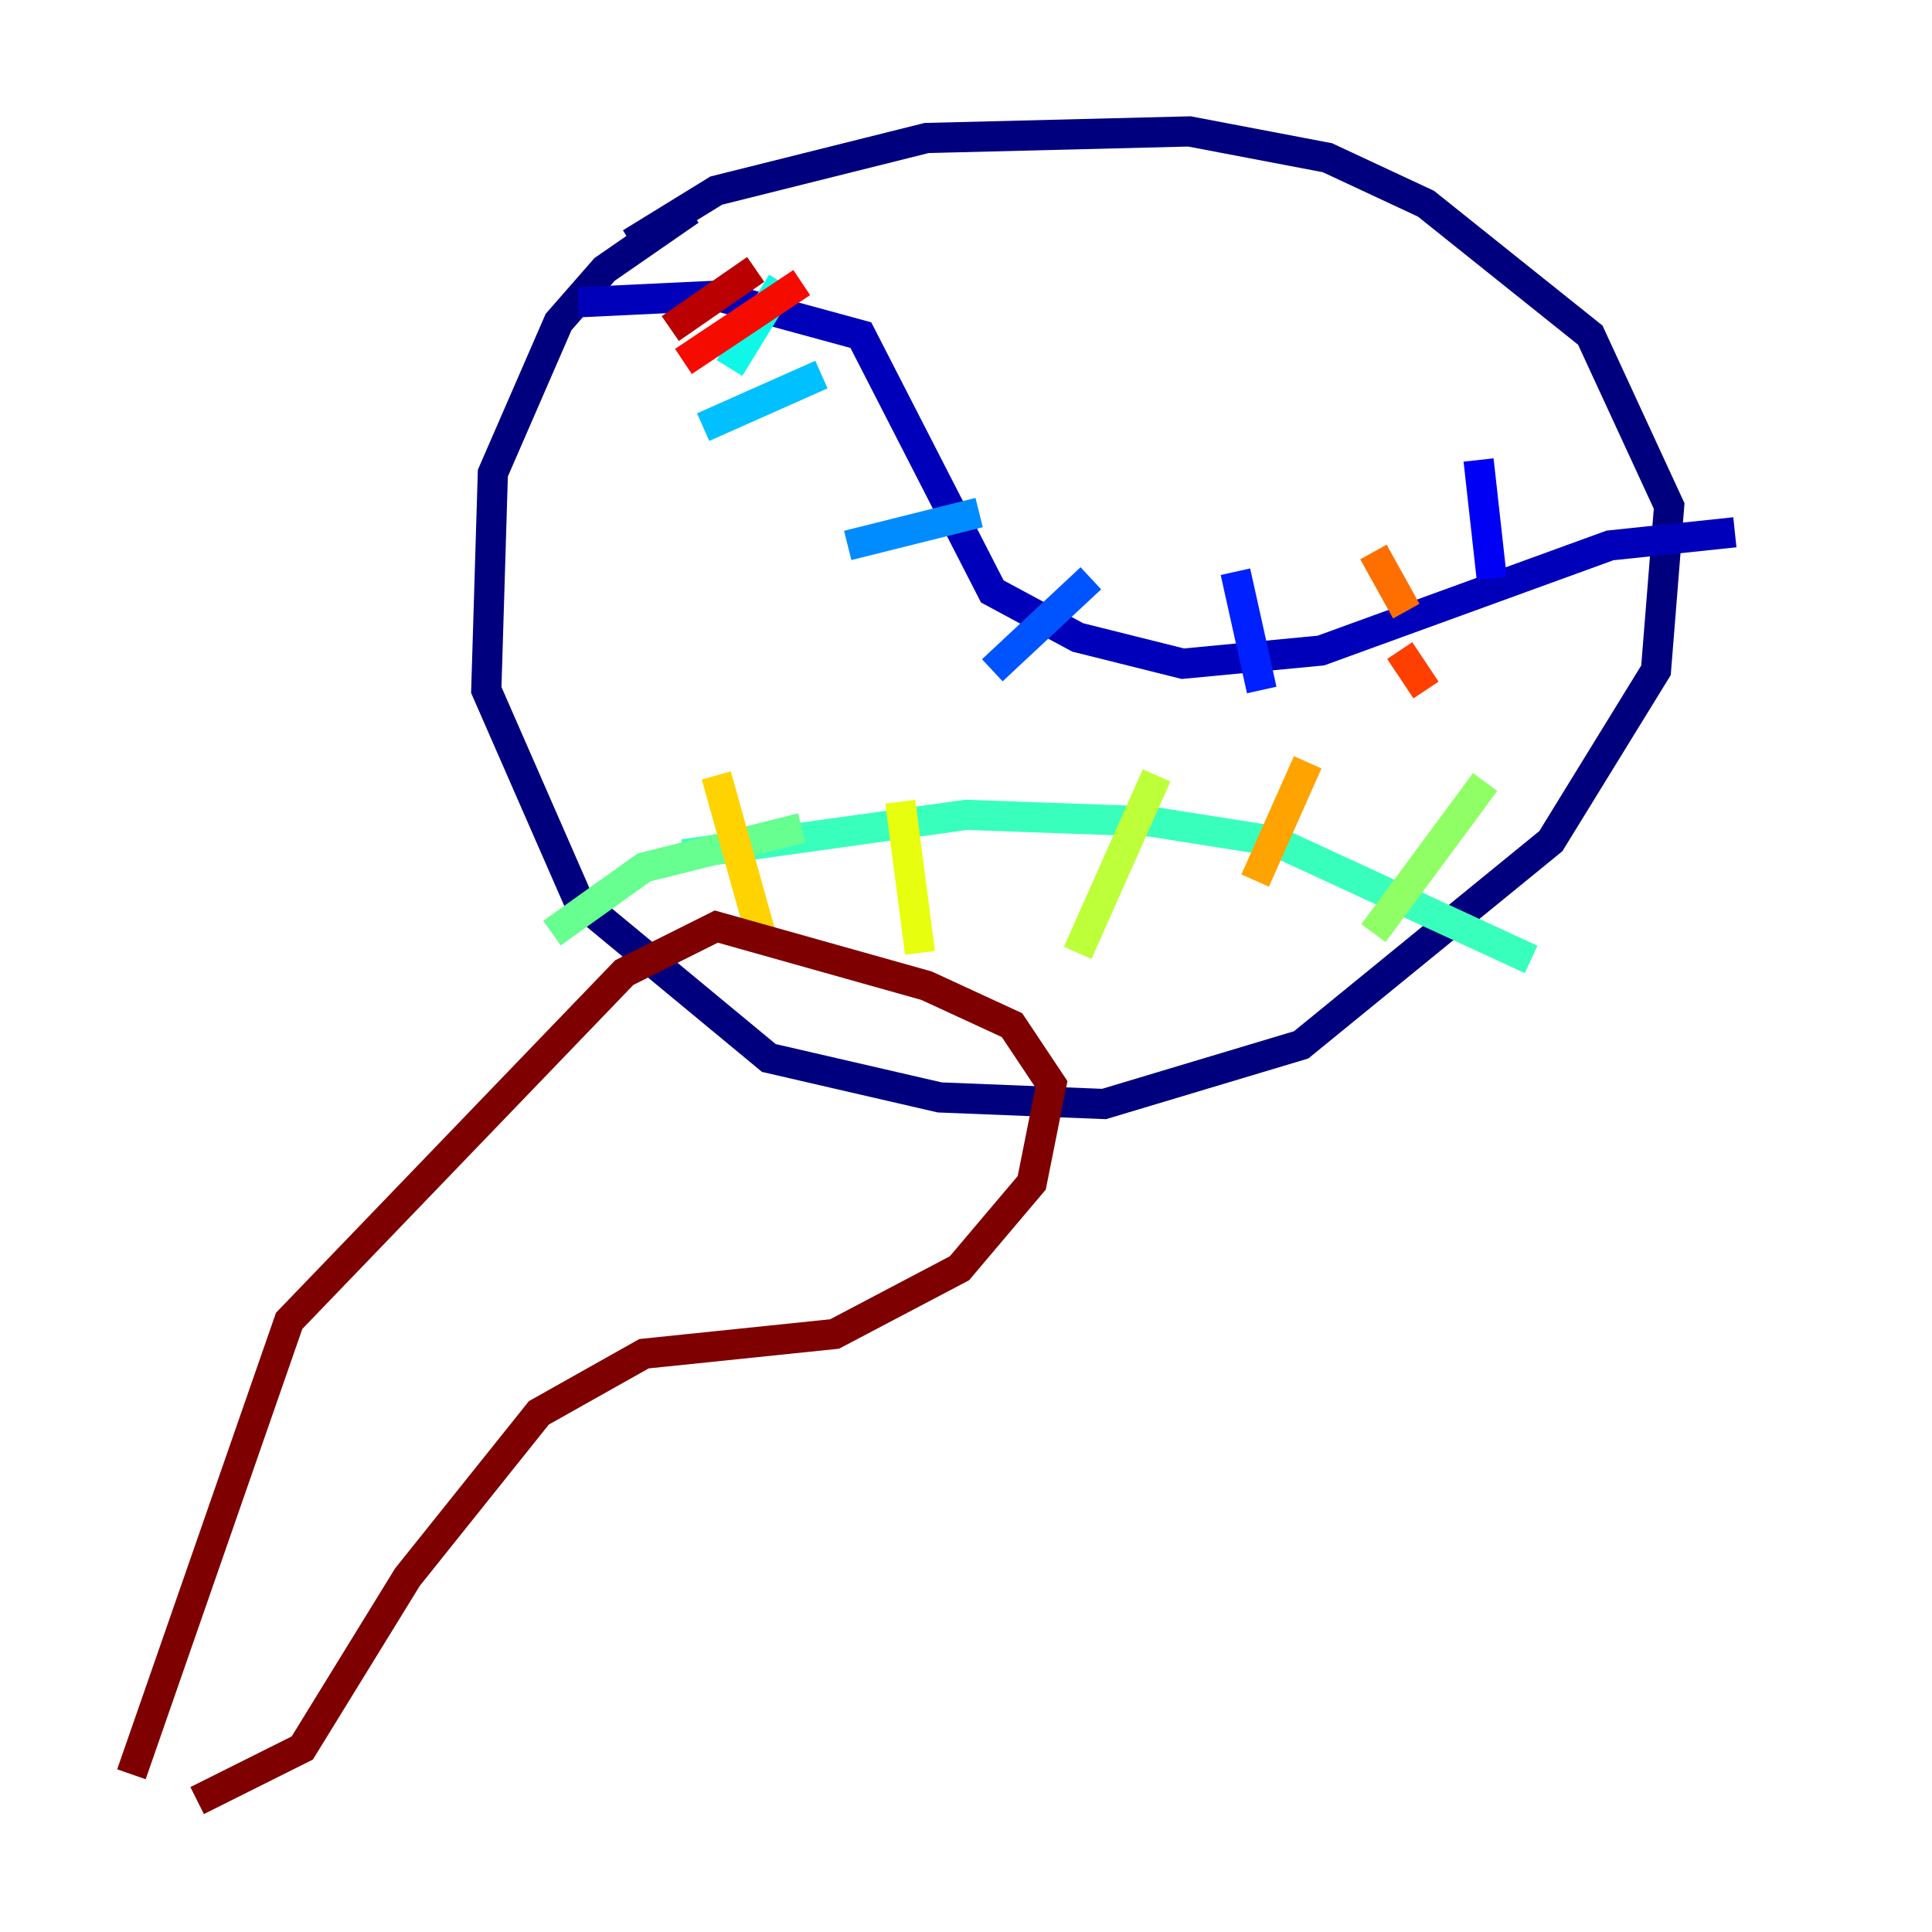 <?xml version="1.0" encoding="utf-8" ?>
<svg baseProfile="tiny" height="128" version="1.2" viewBox="0,0,128,128" width="128" xmlns="http://www.w3.org/2000/svg" xmlns:ev="http://www.w3.org/2001/xml-events" xmlns:xlink="http://www.w3.org/1999/xlink"><defs /><polyline fill="none" points="41.796,16.109 47.456,12.626 61.388,9.143 78.803,8.707 87.946,10.449 94.476,13.497 105.361,22.204 110.585,33.524 109.714,44.408 102.748,55.728 86.204,69.225 73.143,73.143 62.258,72.707 50.939,70.095 38.313,59.646 32.218,45.714 32.653,31.347 37.007,21.333 40.054,17.85 45.714,13.932" stroke="#00007f" stroke-width="2" /><polyline fill="none" points="38.313,20.027 47.456,19.592 57.034,22.204 65.742,39.184 71.401,42.231 78.367,43.973 87.51,43.102 106.667,36.136 114.939,35.265" stroke="#0000ba" stroke-width="2" /><polyline fill="none" points="97.959,30.476 98.83,38.313" stroke="#0000f5" stroke-width="2" /><polyline fill="none" points="81.85,37.878 83.592,45.714" stroke="#0020ff" stroke-width="2" /><polyline fill="none" points="72.272,38.313 65.742,44.408" stroke="#0054ff" stroke-width="2" /><polyline fill="none" points="64.871,33.959 56.163,36.136" stroke="#008cff" stroke-width="2" /><polyline fill="none" points="54.422,24.816 46.585,28.299" stroke="#00c0ff" stroke-width="2" /><polyline fill="none" points="51.809,18.721 48.327,24.381" stroke="#0ff8e7" stroke-width="2" /><polyline fill="none" points="45.279,56.599 64.0,53.986 76.191,54.422 84.463,55.728 101.442,63.565" stroke="#39ffbd" stroke-width="2" /><polyline fill="none" points="53.116,54.857 42.667,57.469 36.571,61.823" stroke="#66ff90" stroke-width="2" /><polyline fill="none" points="98.395,51.809 90.993,61.823" stroke="#90ff66" stroke-width="2" /><polyline fill="none" points="76.626,51.374 71.401,63.129" stroke="#bdff39" stroke-width="2" /><polyline fill="none" points="59.646,53.116 60.952,63.129" stroke="#e7ff0f" stroke-width="2" /><polyline fill="none" points="47.456,51.374 50.503,62.258" stroke="#ffd300" stroke-width="2" /><polyline fill="none" points="86.639,50.503 83.156,58.34" stroke="#ffa300" stroke-width="2" /><polyline fill="none" points="90.993,36.571 93.17,40.49" stroke="#ff6f00" stroke-width="2" /><polyline fill="none" points="92.735,43.102 94.476,45.714" stroke="#ff3f00" stroke-width="2" /><polyline fill="none" points="53.116,18.721 45.279,23.946" stroke="#f50b00" stroke-width="2" /><polyline fill="none" points="50.068,17.85 44.408,21.769" stroke="#ba0000" stroke-width="2" /><polyline fill="none" points="8.707,117.551 19.157,87.51 41.361,64.435 47.456,61.388 61.388,65.306 67.048,67.918 69.66,71.837 68.354,78.367 63.565,84.027 55.292,88.381 42.667,89.687 35.701,93.605 26.993,104.49 20.027,115.809 13.061,119.293" stroke="#7f0000" stroke-width="2" /></svg>